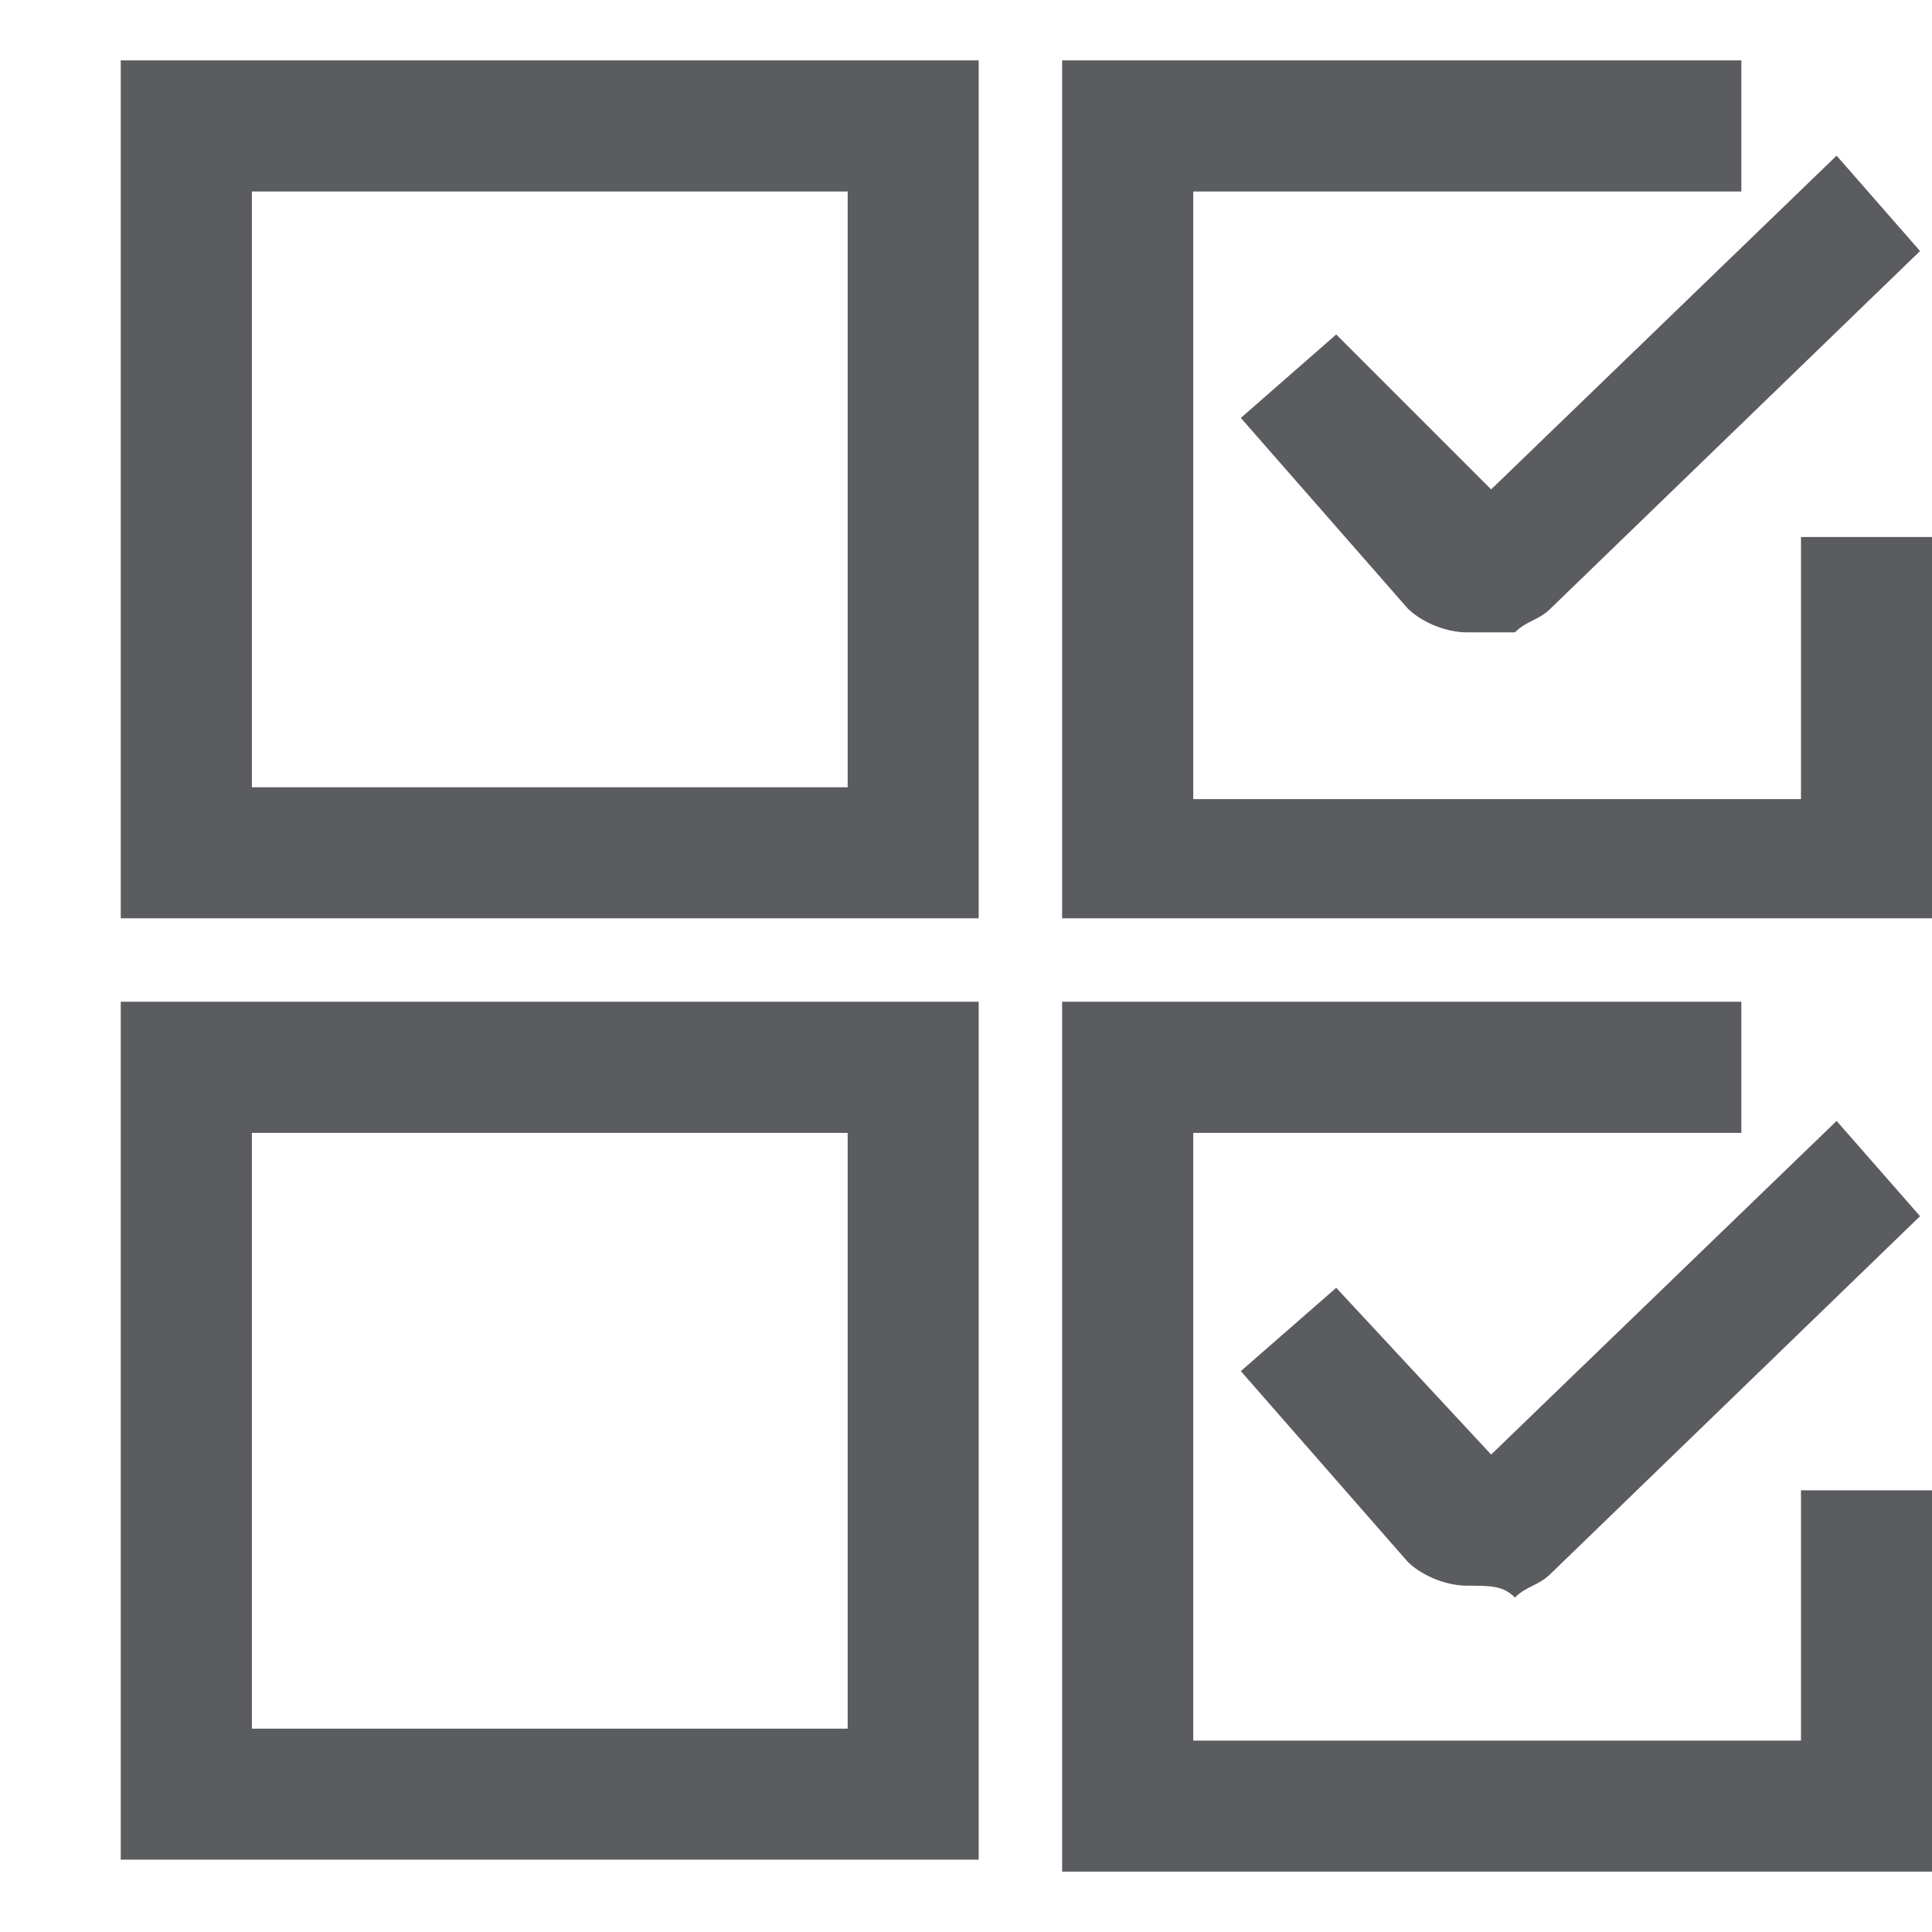 <svg width="16" height="16" viewBox="0 0 16 16" fill="none" xmlns="http://www.w3.org/2000/svg">
<path d="M8.796 15.5V8.296H14.421V9.382H9.882V14.415H14.915V12.342H16V15.5H8.796ZM1 15.401V8.296H8.105V15.401H1ZM7.02 14.316V9.382H2.086V14.316H7.02ZM12.151 13.132C11.954 13.132 11.757 13.033 11.658 12.934L10.276 11.355L11.066 10.665L12.349 12.046L15.21 9.283L15.901 10.072L12.842 13.033C12.743 13.132 12.645 13.132 12.546 13.23C12.447 13.132 12.349 13.132 12.151 13.132ZM8.796 7.704V0.5H14.421V1.586H9.882V6.618H14.915V4.447H16V7.605H8.796V7.704ZM1 7.605V0.5H8.105V7.605H1ZM7.02 6.52V1.586H2.086V6.52H7.02ZM12.151 5.237C11.954 5.237 11.757 5.138 11.658 5.039L10.276 3.461L11.066 2.77L12.349 4.053L15.21 1.289L15.901 2.079L12.842 5.039C12.743 5.138 12.645 5.138 12.546 5.237C12.447 5.237 12.349 5.237 12.151 5.237Z" fill="#5A5C60"/>
</svg>
